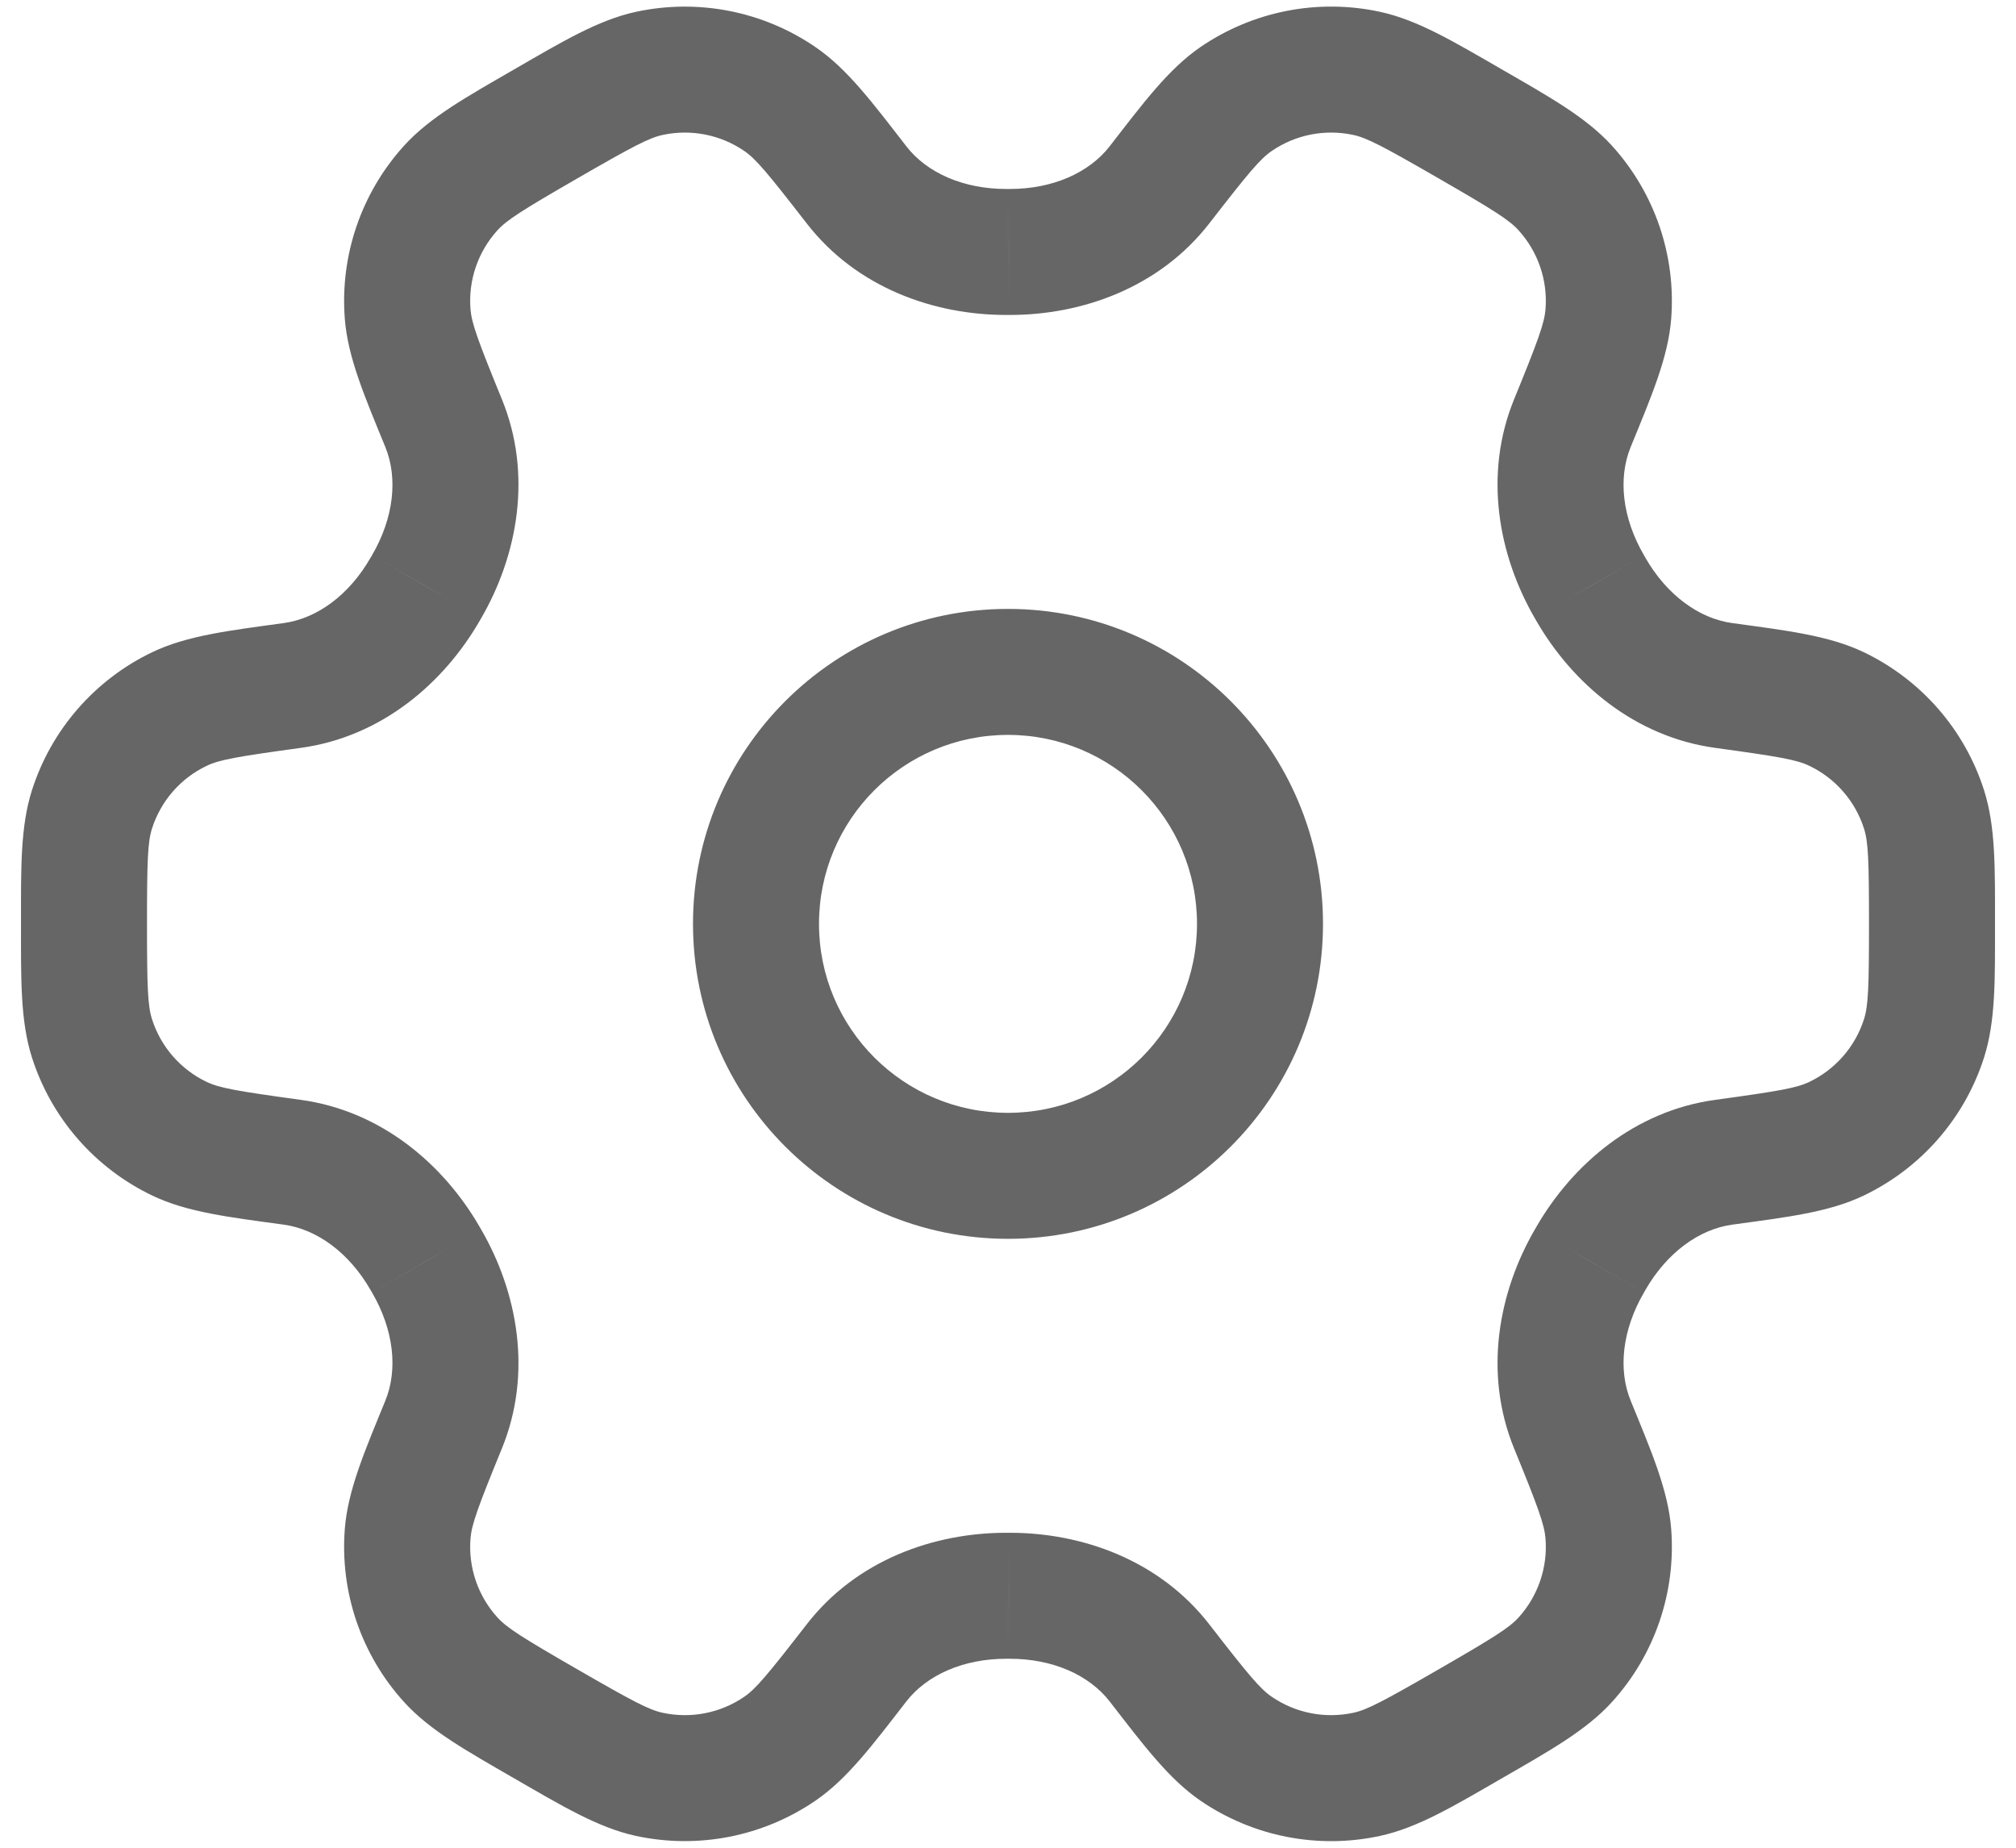 <svg width="24" height="22" viewBox="0 0 24 22" fill="none" xmlns="http://www.w3.org/2000/svg">
<path d="M5.366 19.762L5.921 19.257H5.921L5.366 19.762ZM6.5 20.526L6.125 21.176H6.125L6.5 20.526ZM4.853 18.261L5.601 18.32L4.853 18.261ZM5.281 16.962L4.587 16.678H4.587L5.281 16.962ZM5.078 15.014L4.429 15.389L4.43 15.391L5.078 15.014ZM5.061 14.985L4.411 15.359L4.412 15.36L5.061 14.985ZM3.477 13.838L3.578 13.095H3.578L3.477 13.838ZM2.138 13.559L1.815 14.236L1.815 14.236L2.138 13.559ZM1.095 12.364L1.81 12.136H1.81L1.095 12.364ZM1.095 9.636L1.81 9.864L1.81 9.864L1.095 9.636ZM2.138 8.441L1.815 7.764H1.815L2.138 8.441ZM3.477 8.162L3.578 8.905H3.578L3.477 8.162ZM5.061 7.015L4.412 6.64L4.411 6.641L5.061 7.015ZM5.078 6.986L4.43 6.609L4.429 6.611L5.078 6.986ZM5.281 5.038L5.975 4.754L5.97 4.742L5.281 5.038ZM5.281 5.038L4.576 5.294C4.581 5.307 4.586 5.32 4.592 5.333L5.281 5.038ZM5.281 5.038L5.986 4.782C5.982 4.772 5.979 4.763 5.975 4.754L5.281 5.038ZM4.853 3.739L5.601 3.68V3.68L4.853 3.739ZM5.366 2.239L4.811 1.734L5.366 2.239ZM6.5 1.474L6.875 2.123C6.889 2.115 6.903 2.107 6.916 2.098L6.5 1.474ZM6.5 1.474L6.138 0.817C6.119 0.827 6.101 0.838 6.084 0.85L6.5 1.474ZM6.5 1.474L6.862 2.13C6.867 2.128 6.871 2.126 6.875 2.123L6.5 1.474ZM7.729 0.874L7.888 1.607L7.729 0.874ZM9.285 1.18L9.71 0.562V0.562L9.285 1.18ZM10.196 2.2L10.789 1.741V1.741L10.196 2.2ZM11.984 3L11.983 2.25L11.982 2.25L11.984 3ZM12 3L12.001 2.25L11.999 2.25L12 3ZM12.016 3L12.018 2.25L12.017 2.25L12.016 3ZM13.804 2.2L14.397 2.659V2.659L13.804 2.2ZM14.715 1.18L14.29 0.561V0.561L14.715 1.18ZM16.271 0.874L16.112 1.607L16.271 0.874ZM17.5 1.474L17.125 2.123V2.123L17.5 1.474ZM18.634 2.238L19.189 1.734L19.189 1.734L18.634 2.238ZM19.147 3.739L18.399 3.68V3.68L19.147 3.739ZM18.719 5.038L18.025 4.754C18.016 4.775 18.009 4.796 18.002 4.817L18.719 5.038ZM18.719 5.038L19.413 5.322C19.422 5.301 19.429 5.28 19.436 5.258L18.719 5.038ZM18.922 6.986L19.571 6.611L19.57 6.609L18.922 6.986ZM18.939 7.015L19.588 6.641L19.588 6.64L18.939 7.015ZM20.523 8.162L20.422 8.905L20.523 8.162ZM21.862 8.441L21.539 9.118L21.862 8.441ZM22.905 9.636L22.19 9.864V9.864L22.905 9.636ZM22.905 12.364L22.19 12.136V12.136L22.905 12.364ZM21.862 13.559L22.185 14.236L22.185 14.236L21.862 13.559ZM20.523 13.838L20.422 13.095H20.422L20.523 13.838ZM18.939 14.985L19.588 15.36L19.588 15.359L18.939 14.985ZM18.922 15.014L19.57 15.391L19.571 15.389L18.922 15.014ZM18.719 16.962L19.413 16.678V16.678L18.719 16.962ZM19.147 18.261L19.895 18.203V18.203L19.147 18.261ZM18.634 19.762L19.189 20.266V20.266L18.634 19.762ZM17.5 20.526L17.875 21.176L17.5 20.526ZM16.271 21.126L16.112 20.393H16.112L16.271 21.126ZM14.715 20.82L15.139 20.202H15.139L14.715 20.82ZM13.804 19.8L14.397 19.341L13.804 19.8ZM12.016 19L12.017 19.75L12.018 19.75L12.016 19ZM12 19L11.999 19.75L12.001 19.75L12 19ZM11.984 19L11.982 19.75L11.983 19.75L11.984 19ZM10.196 19.8L9.603 19.341L9.603 19.341L10.196 19.8ZM9.285 20.82L9.71 21.438L9.71 21.438L9.285 20.82ZM7.729 21.126L7.888 20.393H7.888L7.729 21.126ZM4.811 20.266C5.119 20.605 5.557 20.848 6.125 21.176L6.875 19.877C6.211 19.494 6.033 19.381 5.921 19.257L4.811 20.266ZM4.105 18.203C4.046 18.958 4.301 19.705 4.811 20.266L5.921 19.257C5.69 19.002 5.574 18.663 5.601 18.32L4.105 18.203ZM4.587 16.678C4.338 17.286 4.141 17.745 4.105 18.203L5.601 18.32C5.614 18.154 5.685 17.955 5.975 17.246L4.587 16.678ZM4.43 15.391C4.688 15.835 4.739 16.307 4.587 16.678L5.975 17.246C6.343 16.345 6.159 15.381 5.727 14.637L4.43 15.391ZM4.412 15.36L4.429 15.389L5.727 14.638L5.711 14.609L4.412 15.36ZM3.376 14.581C3.773 14.635 4.156 14.915 4.411 15.359L5.712 14.611C5.283 13.866 4.541 13.226 3.578 13.095L3.376 14.581ZM1.815 14.236C2.229 14.434 2.726 14.492 3.376 14.581L3.578 13.095C2.819 12.991 2.611 12.954 2.461 12.882L1.815 14.236ZM0.381 12.593C0.612 13.315 1.131 13.909 1.815 14.236L2.461 12.882C2.15 12.734 1.915 12.464 1.81 12.136L0.381 12.593ZM0.25 11C0.25 11.656 0.241 12.156 0.381 12.593L1.81 12.136C1.759 11.977 1.75 11.766 1.75 11H0.25ZM0.381 9.407C0.241 9.844 0.25 10.344 0.25 11H1.75C1.75 10.234 1.759 10.023 1.81 9.864L0.381 9.407ZM1.815 7.764C1.131 8.091 0.612 8.685 0.381 9.407L1.81 9.864C1.915 9.536 2.15 9.266 2.461 9.118L1.815 7.764ZM3.376 7.419C2.726 7.508 2.229 7.567 1.815 7.764L2.461 9.118C2.611 9.046 2.819 9.009 3.578 8.905L3.376 7.419ZM4.411 6.641C4.156 7.086 3.773 7.365 3.376 7.419L3.578 8.905C4.541 8.774 5.283 8.134 5.712 7.389L4.411 6.641ZM4.429 6.611L4.412 6.64L5.711 7.391L5.727 7.362L4.429 6.611ZM4.587 5.322C4.739 5.693 4.688 6.165 4.43 6.609L5.727 7.363C6.159 6.619 6.343 5.655 5.975 4.754L4.587 5.322ZM4.592 5.333L4.592 5.333L5.97 4.742L5.97 4.742L4.592 5.333ZM4.576 5.294L4.576 5.294L5.986 4.782L5.986 4.782L4.576 5.294ZM4.105 3.797C4.141 4.255 4.338 4.714 4.587 5.322L5.975 4.754C5.685 4.045 5.614 3.846 5.601 3.68L4.105 3.797ZM4.811 1.734C4.301 2.296 4.046 3.042 4.105 3.797L5.601 3.68C5.574 3.337 5.69 2.998 5.921 2.743L4.811 1.734ZM6.125 0.824C5.557 1.152 5.119 1.395 4.811 1.734L5.921 2.743C6.033 2.62 6.211 2.506 6.875 2.123L6.125 0.824ZM6.084 0.85L6.084 0.85L6.916 2.098L6.916 2.098L6.084 0.85ZM6.138 0.817L6.138 0.817L6.862 2.13L6.862 2.13L6.138 0.817ZM7.57 0.141C7.122 0.238 6.693 0.496 6.125 0.824L6.875 2.123C7.539 1.74 7.726 1.642 7.888 1.607L7.57 0.141ZM9.71 0.562C9.085 0.133 8.311 -0.019 7.57 0.141L7.888 1.607C8.225 1.534 8.577 1.603 8.861 1.798L9.71 0.562ZM10.789 1.741C10.387 1.222 10.088 0.821 9.71 0.562L8.861 1.798C8.998 1.892 9.134 2.054 9.603 2.659L10.789 1.741ZM11.982 2.25C11.47 2.251 11.035 2.059 10.789 1.741L9.603 2.659C10.198 3.428 11.124 3.752 11.985 3.75L11.982 2.25ZM11.999 2.25L11.983 2.25L11.984 3.75L12.001 3.75L11.999 2.25ZM12.017 2.25L12.001 2.25L11.999 3.75L12.015 3.75L12.017 2.25ZM13.211 1.741C12.965 2.058 12.53 2.251 12.018 2.25L12.015 3.75C12.876 3.752 13.801 3.428 14.397 2.659L13.211 1.741ZM14.29 0.561C13.912 0.821 13.613 1.222 13.211 1.741L14.397 2.659C14.866 2.054 15.002 1.892 15.139 1.798L14.29 0.561ZM16.43 0.141C15.689 -0.02 14.915 0.133 14.29 0.561L15.139 1.798C15.423 1.603 15.775 1.534 16.112 1.607L16.43 0.141ZM17.875 0.824C17.307 0.496 16.878 0.238 16.43 0.141L16.112 1.607C16.274 1.642 16.461 1.74 17.125 2.123L17.875 0.824ZM19.189 1.734C18.881 1.395 18.443 1.152 17.875 0.824L17.125 2.123C17.789 2.506 17.967 2.619 18.079 2.743L19.189 1.734ZM19.895 3.797C19.954 3.042 19.699 2.295 19.189 1.734L18.079 2.743C18.31 2.998 18.426 3.337 18.399 3.68L19.895 3.797ZM19.413 5.322C19.662 4.714 19.859 4.255 19.895 3.797L18.399 3.68C18.386 3.846 18.315 4.045 18.025 4.754L19.413 5.322ZM19.436 5.258L19.436 5.258L18.002 4.817L18.002 4.817L19.436 5.258ZM19.57 6.609C19.312 6.165 19.261 5.693 19.413 5.322L18.025 4.754C17.657 5.655 17.841 6.619 18.273 7.363L19.57 6.609ZM19.588 6.64L19.571 6.611L18.273 7.362L18.289 7.391L19.588 6.64ZM20.624 7.419C20.227 7.365 19.844 7.086 19.588 6.641L18.288 7.389C18.717 8.134 19.459 8.774 20.422 8.905L20.624 7.419ZM22.185 7.764C21.771 7.567 21.274 7.508 20.624 7.419L20.422 8.905C21.181 9.009 21.389 9.046 21.539 9.118L22.185 7.764ZM23.619 9.407C23.388 8.685 22.869 8.091 22.185 7.764L21.539 9.118C21.849 9.266 22.085 9.536 22.19 9.864L23.619 9.407ZM23.75 11C23.75 10.344 23.759 9.844 23.619 9.407L22.19 9.864C22.241 10.023 22.25 10.234 22.25 11H23.75ZM23.619 12.593C23.759 12.156 23.75 11.656 23.75 11H22.25C22.25 11.766 22.241 11.977 22.19 12.136L23.619 12.593ZM22.185 14.236C22.869 13.909 23.388 13.315 23.619 12.593L22.19 12.136C22.085 12.464 21.849 12.734 21.539 12.882L22.185 14.236ZM20.624 14.581C21.274 14.492 21.771 14.434 22.185 14.236L21.539 12.882C21.389 12.954 21.181 12.991 20.422 13.095L20.624 14.581ZM19.588 15.359C19.844 14.915 20.227 14.635 20.624 14.581L20.422 13.095C19.459 13.226 18.717 13.866 18.288 14.611L19.588 15.359ZM19.571 15.389L19.588 15.36L18.289 14.609L18.273 14.638L19.571 15.389ZM19.413 16.678C19.261 16.307 19.312 15.835 19.57 15.391L18.273 14.637C17.841 15.381 17.657 16.345 18.025 17.246L19.413 16.678ZM19.895 18.203C19.859 17.745 19.662 17.286 19.413 16.678L18.025 17.246C18.315 17.955 18.386 18.154 18.399 18.32L19.895 18.203ZM19.189 20.266C19.699 19.705 19.954 18.958 19.895 18.203L18.399 18.32C18.426 18.663 18.31 19.002 18.079 19.258L19.189 20.266ZM17.875 21.176C18.443 20.848 18.881 20.605 19.189 20.266L18.079 19.258C17.967 19.381 17.789 19.494 17.125 19.877L17.875 21.176ZM16.43 21.859C16.878 21.762 17.307 21.504 17.875 21.176L17.125 19.877C16.461 20.26 16.274 20.358 16.112 20.393L16.43 21.859ZM14.29 21.439C14.915 21.867 15.689 22.02 16.43 21.859L16.112 20.393C15.775 20.466 15.423 20.397 15.139 20.202L14.29 21.439ZM13.211 20.259C13.613 20.778 13.912 21.179 14.29 21.439L15.139 20.202C15.002 20.108 14.866 19.947 14.397 19.341L13.211 20.259ZM12.018 19.75C12.53 19.749 12.965 19.942 13.211 20.259L14.397 19.341C13.801 18.572 12.876 18.248 12.015 18.25L12.018 19.75ZM12.001 19.75L12.017 19.75L12.015 18.25L11.999 18.25L12.001 19.75ZM11.983 19.75L11.999 19.75L12.001 18.25L11.984 18.25L11.983 19.75ZM10.789 20.259C11.035 19.942 11.47 19.749 11.982 19.75L11.985 18.25C11.124 18.248 10.198 18.572 9.603 19.341L10.789 20.259ZM9.71 21.438C10.088 21.179 10.387 20.778 10.789 20.259L9.603 19.341C9.134 19.946 8.998 20.108 8.861 20.202L9.71 21.438ZM7.57 21.859C8.311 22.019 9.085 21.867 9.71 21.438L8.861 20.202C8.577 20.397 8.225 20.466 7.888 20.393L7.57 21.859ZM6.125 21.176C6.693 21.504 7.122 21.762 7.57 21.859L7.888 20.393C7.726 20.358 7.539 20.26 6.875 19.877L6.125 21.176ZM14.25 11C14.25 12.243 13.243 13.25 12 13.25V14.75C14.071 14.75 15.75 13.071 15.75 11H14.25ZM12 8.75C13.243 8.75 14.25 9.757 14.25 11H15.75C15.75 8.929 14.071 7.25 12 7.25V8.75ZM9.75 11C9.75 9.757 10.757 8.75 12 8.75V7.25C9.929 7.25 8.25 8.929 8.25 11H9.75ZM12 13.25C10.757 13.25 9.75 12.243 9.75 11H8.25C8.25 13.071 9.929 14.75 12 14.75V13.25Z" fill="#666666"/>
</svg>

